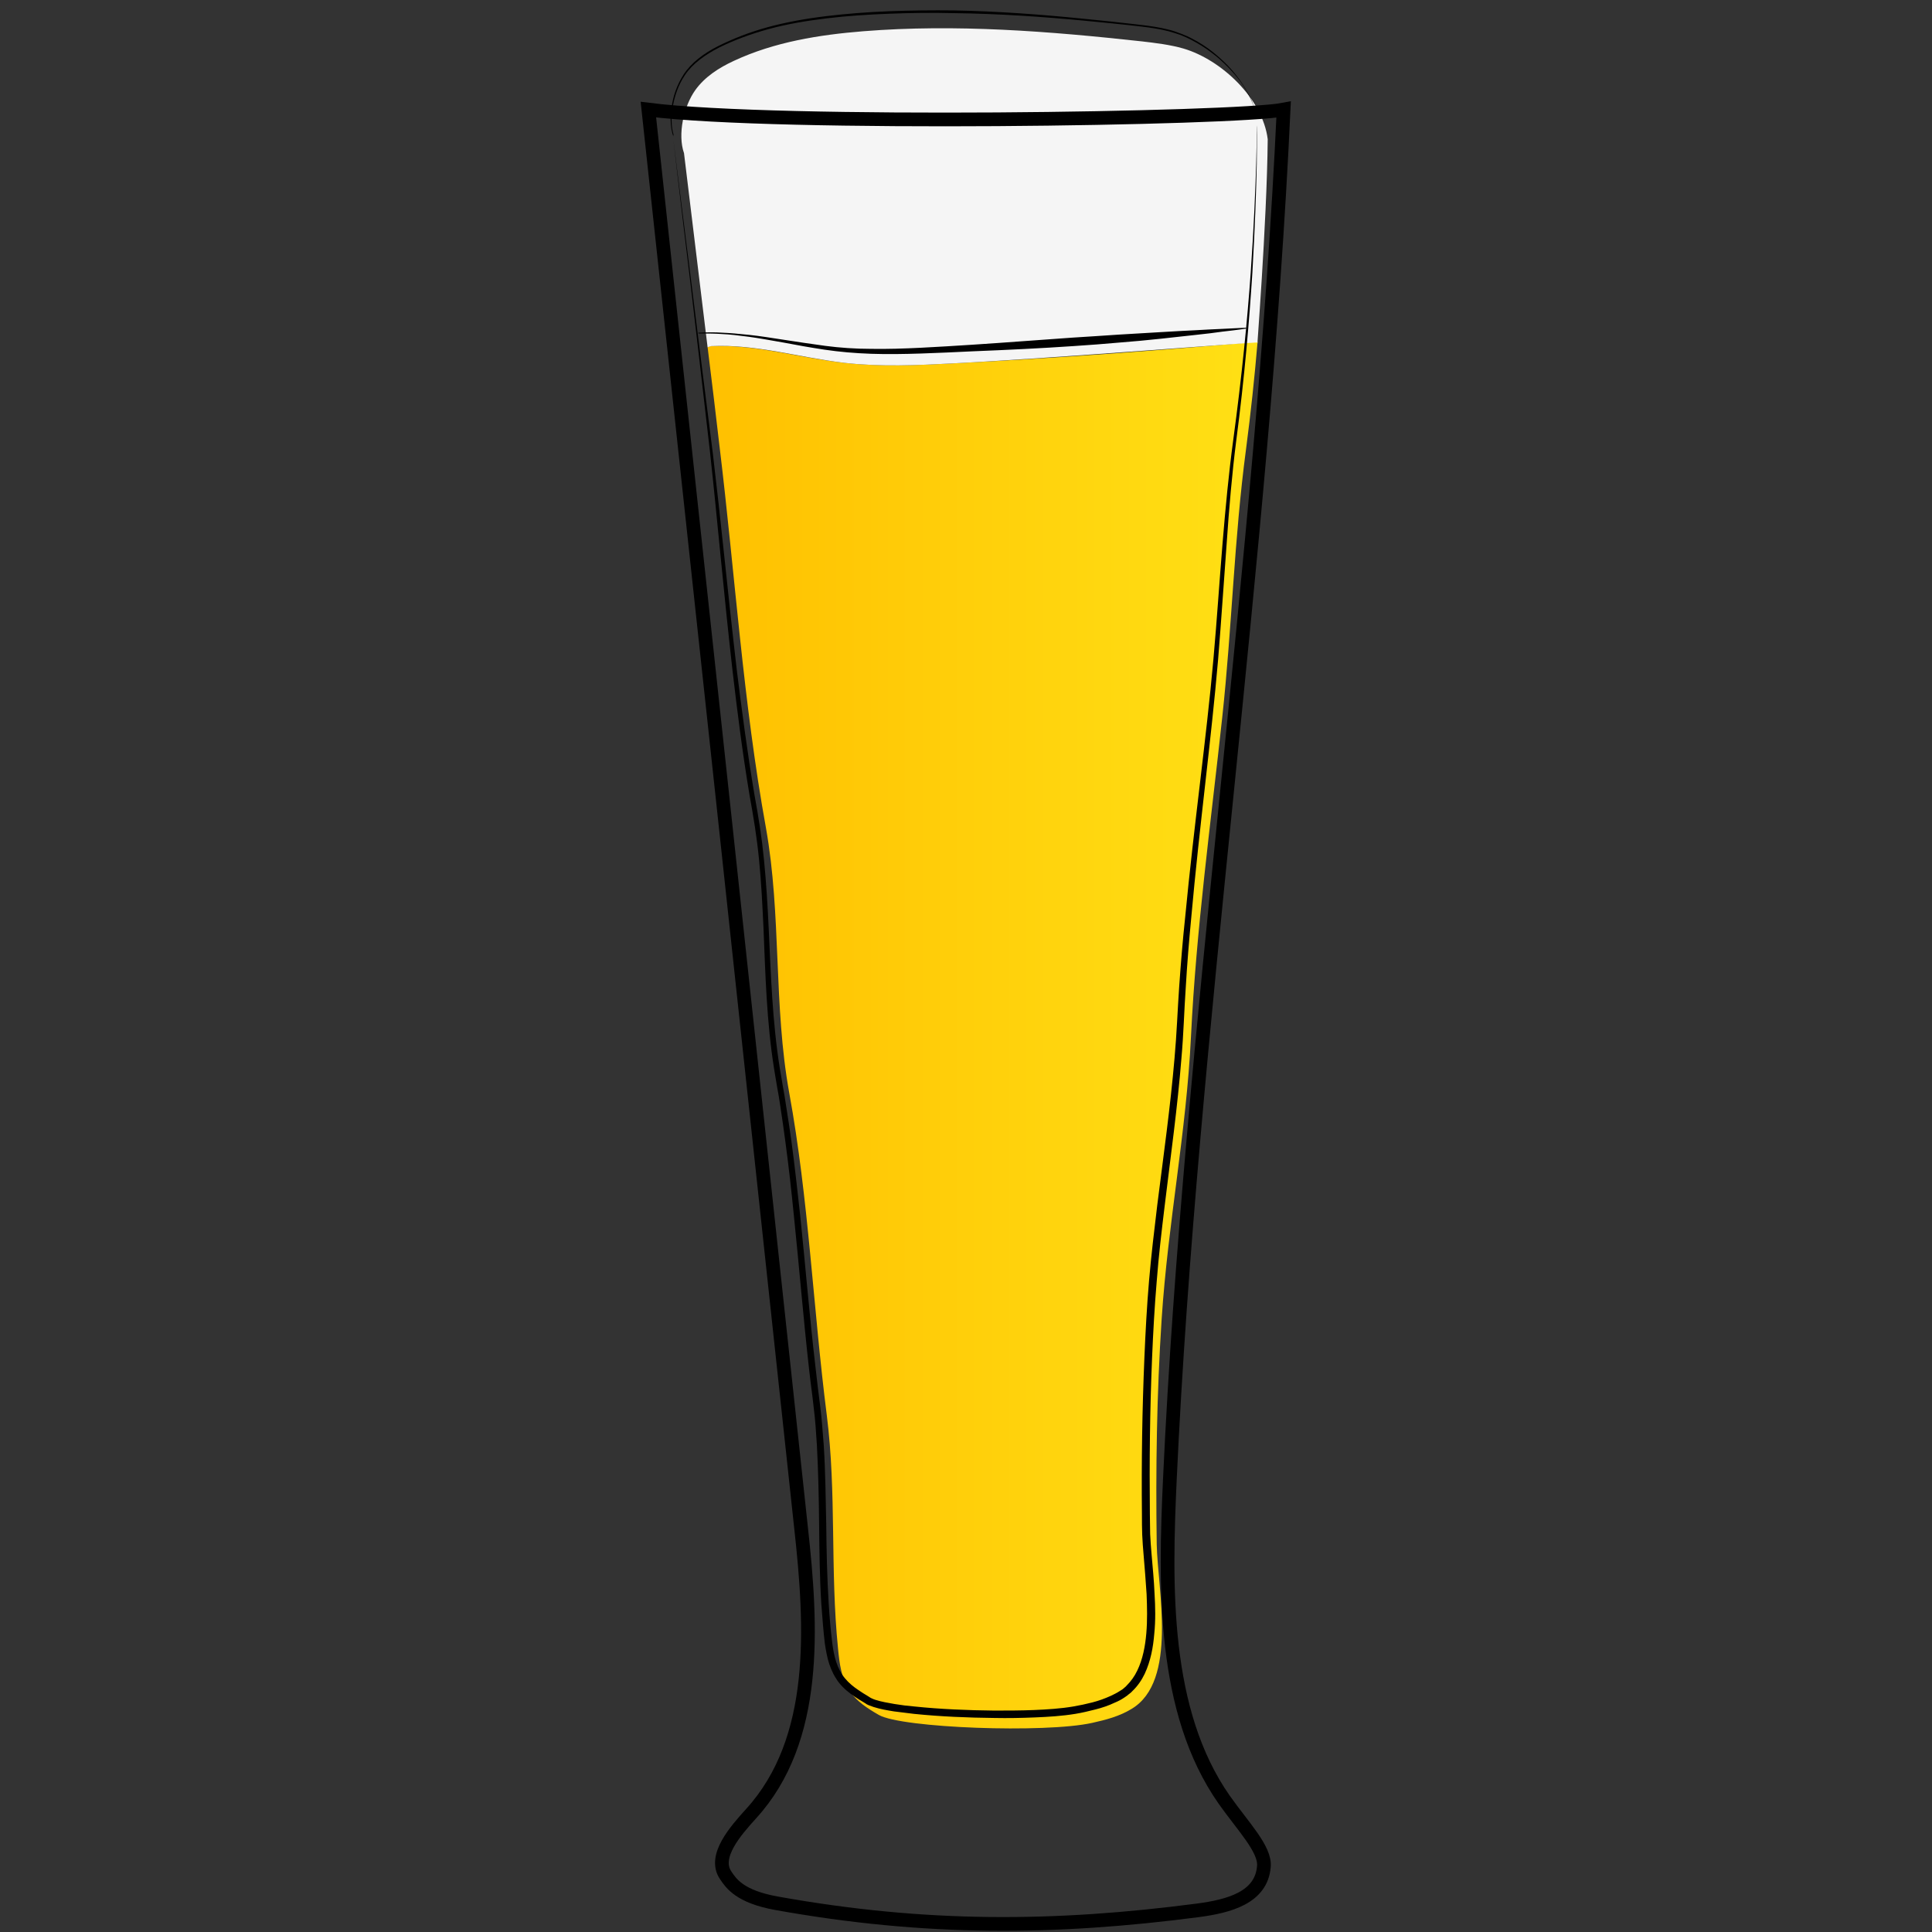 <?xml version="1.0" encoding="utf-8"?>
<!-- Generator: Adobe Illustrator 19.2.0, SVG Export Plug-In . SVG Version: 6.00 Build 0)  -->
<svg version="1.1" id="Layer_1" xmlns="http://www.w3.org/2000/svg" xmlns:xlink="http://www.w3.org/1999/xlink" x="0px" y="0px"
	 viewBox="0 0 705 705" style="enable-background:new 0 0 705 705;" xml:space="preserve">
<rect x="0" y="0" width="705" height="705" fill="#333333" stroke="none"/>
<style type="text/css">
	.st0{fill:none;}
	.st1{fill:none;stroke:#000000;stroke-width:5;stroke-miterlimit:10;}
	.st2{opacity:0.9;fill:url(#SVGID_1_);enable-background:new    ;}
	.st3{fill:url(#SVGID_2_);}
	.st4{fill:#F5F5F5;}
</style>
<path class="st0" d="M122.5,0h460v705h-460L122.5,0L122.5,0z"/>
<path class="st1" d="M6711.1-565.6c0.3,38.5,0.2,82.4-5.7,120.5c-2.3,14.7-3.7,31.7-10.6,44.9c-9.4,17.9-18.6,35.9-34,49.5
	c-5.5,4.9-11.5,9.2-17.9,12.8c-4.2,2.3-15.3,5.1-15.9,10.8c-0.4,3.6,3.8,5.7,6.9,7.6c6.9,4.3,10.9,12.3,11.6,20.4
	c1.5,15.4-5.6,30.7-18.9,38.8c-0.8,0.5-1.6,1-1.9,1.8c-0.7,2.1,2.1,3.4,4.2,3.8c12.1,2.1,24,5,35.7,8.7c7.7,2.4,24.3,10.6,12,18.5
	c-7.7,4.9-17,6.2-26,7.3c-24.7,3.1-49.7,6.2-74.5,3.9c-5.6-0.5-11.2-1.4-16.8-2.2l-22.5-3.3c-5.3-0.8-11.8-2.7-12.7-7.9
	c-1.7-10.2,16.6-15.1,23.6-17.2c4.9-1.5,36.5-4.6,35.6-9.3c-0.5-2.4-2.8-3.9-4.8-5.4c-8.9-6.4-15-16.4-16.6-27.2
	c-1.6-10.8,1.3-22.2,7.9-30.9c2.2-2.9,4.9-6,4.4-9.6c-0.2-1.5-1-2.9-2-4.1c-5.1-6.7-15.9-9.5-22.8-14.7c-7.9-6-15.2-12.8-21.6-20.4
	c-12.5-14.5-22.1-31.5-27.6-49.9c-5.2-17.2-6.9-35.3-8.2-53.2c-2.3-31-3.6-62-3.8-93.1c20.2-2.4,42-1.8,62.4-1.4
	C6603.4-565,6711.1-567.7,6711.1-565.6L6711.1-565.6z"/>
<path d="M6584.5-250.7v1.9c0,0.6,0.1,1.3,0.6,1.9c0.4,0.6,1.2,0.8,2.2,0.8c2.1-0.1,4.5-0.2,7.1-0.2c1.3,0,2.7-0.1,4-0.1
	c1.4-0.1,2.8-0.1,4.1-0.2c1.4-0.1,2.8-0.1,4.1-0.2c1.4-0.1,2.7-0.1,4-0.2c2.6-0.1,5-0.2,7.1-0.3c2-0.1,3.7-0.6,4.6-1.3
	c0.4-0.4,0.7-0.8,0.8-1.1c0.1-0.3,0.2-0.5,0.2-0.5v0.5c-0.1,0.3-0.2,0.8-0.6,1.3s-1.1,1-1.9,1.4s-1.8,0.7-2.8,0.8
	c-2.1,0.4-4.5,0.7-7.1,0.9c-1.3,0.1-2.7,0.3-4,0.4c-1.4,0.1-2.8,0.2-4.2,0.2c-1.4,0-2.8,0.1-4.2,0.1h-4.1c-2.6-0.1-5.1-0.2-7.2-0.4
	c-0.5-0.1-1.1-0.1-1.6-0.4c-0.5-0.3-0.9-0.7-1.1-1.1c-0.4-0.9-0.4-1.7-0.3-2.3s0.2-1.1,0.3-1.4
	C6584.4-250.5,6584.5-250.7,6584.5-250.7L6584.5-250.7z M6584.1-335.3c0,0,0.6,0.2,1.6,0.5c0.5,0.2,1.2,0.3,1.9,0.5s1.6,0.4,2.4,0.5
	c0.9,0.2,1.9,0.3,2.9,0.5c1,0.1,2.1,0.2,3.3,0.3c1.1,0.1,2.3,0.1,3.5,0.2h3.6c1.2,0,2.5,0,3.7-0.1c1.2,0,2.4-0.1,3.6-0.1
	c2.3-0.1,4.5-0.1,6.3-0.3c1.8-0.2,3.2-0.6,4.1-1.2c0.4-0.3,0.8-0.6,1-0.8l0.3-0.3c0,0-0.1,0.1-0.2,0.4c-0.2,0.3-0.4,0.6-0.8,1
	c-0.8,0.8-2.3,1.6-4.2,2c-0.9,0.2-2,0.4-3,0.5c-1.1,0.1-2.2,0.3-3.3,0.4l-3.6,0.3c-1.2,0.1-2.5,0.1-3.7,0.2c-1.3,0-2.5,0-3.7-0.1
	c-0.6,0-1.2-0.1-1.8-0.1c-0.6-0.1-1.2-0.1-1.8-0.2c-1.2-0.1-2.3-0.4-3.4-0.6c-0.5-0.1-1-0.3-1.5-0.4c-0.5-0.2-1-0.3-1.4-0.4
	c-1.8-0.6-3.2-1.3-4.2-1.8C6584.7-335,6584.1-335.3,6584.1-335.3L6584.1-335.3z M6534-233.2l0.3,0.3c0.2,0.2,0.5,0.4,1,0.6
	c0.9,0.5,2.3,1,4.2,1.4c1.9,0.4,4.2,0.7,6.8,1.1c2.6,0.4,5.6,0.7,8.9,1.1c3.3,0.3,6.8,0.7,10.6,1c3.7,0.3,7.7,0.5,11.8,0.7
	c8.2,0.3,17,0.5,25.7,0.6c4.4,0.1,8.8,0.1,13.1,0.2c4.3,0,8.5,0.1,12.6,0s8-0.4,11.7-0.8c3.7-0.5,7.2-1.1,10.4-1.7
	c6.4-1.4,11.6-3,15.2-4.3c1.8-0.7,3.2-1.2,4.2-1.6l1.5-0.6c0,0-0.5,0.2-1.4,0.7c-0.9,0.4-2.3,1.1-4.1,1.8c-3.5,1.5-8.7,3.5-15.1,5.1
	s-14.1,2.9-22.3,3.2c-4.1,0.2-8.4,0.2-12.7,0.2c-4.3,0-8.7-0.1-13.1-0.1c-4.4-0.1-8.8-0.2-13.1-0.3c-4.3-0.1-8.6-0.4-12.7-0.6
	c-4.1-0.3-8.1-0.6-11.8-1c-3.8-0.4-7.3-0.8-10.6-1.3c-1.6-0.3-3.2-0.5-4.7-0.7c-1.5-0.3-2.9-0.5-4.2-0.8c-2.6-0.5-4.9-1-6.8-1.5
	s-3.3-1.1-4.1-1.7c-0.4-0.3-0.7-0.5-0.9-0.7C6534.1-233.1,6534-233.2,6534-233.2L6534-233.2z"/>
<linearGradient id="SVGID_1_" gradientUnits="userSpaceOnUse" x1="6501.3" y1="1656.789" x2="6707.2" y2="1656.789" gradientTransform="matrix(1 0 0 -1 0 1213)">
	<stop  offset="1.800000e-02" style="stop-color:#801FE3"/>
	<stop  offset="1" style="stop-color:#B7A7FF"/>
</linearGradient>
<path class="st2" d="M6501.3-537.4c1.4,24.4,2.7,48.8,4.1,73.2c0.4,7.9,0.9,15.9,2.2,23.7c1.8,11.1,5.4,21.8,8.9,32.5
	c3,9.1,6,18.2,11.1,26.3c17.8,28.1,51.5,32.7,81.9,31.3c10.6-0.5,21.3-1.5,31.5-4.7c66.9-21.3,65.2-117,66.1-172.7
	c0-2.6,0.1-5.1,0.1-7.7C6638.5-533.3,6569.7-531.5,6501.3-537.4L6501.3-537.4z"/>
<path d="M6496.2-557.1c0,0,0.6,8.1,1.5,22.2c0.5,7.1,1,15.6,1.7,25.5c0.6,9.8,1.4,20.9,2.1,33.1c0.4,6.1,0.7,12.4,1.3,18.9
	c0.5,6.5,1.4,13.2,3,19.9c1.6,6.7,3.7,13.5,6,20.4c2.4,6.9,4.5,14,7.5,20.9c0.8,1.7,1.5,3.4,2.4,5.1c0.9,1.6,1.8,3.3,2.8,4.8
	c1.1,1.6,2.2,3.1,3.4,4.7c1.2,1.4,2.5,2.8,3.7,4.3c5.3,5.5,11.7,10,18.8,13.2c7.1,3.3,14.8,5.4,22.6,6.6c7.9,1.3,15.9,1.7,23.9,1.7
	c8-0.1,16.1-0.4,24-1.5c3.9-0.5,7.9-1.2,11.7-2.2c1-0.3,1.9-0.5,2.8-0.8l0.7-0.2h0.1l0.2-0.1l0.4-0.1l1.4-0.5l2.8-1
	c0.5-0.2,0.9-0.3,1.4-0.5l1.3-0.6c7.1-3.1,13.7-7.4,19.4-12.5c5.7-5.1,10.5-11.1,14.4-17.5c4-6.3,7.1-13.1,9.7-19.8
	c2.6-6.8,4.6-13.6,6.3-20.3c3.2-13.5,5-26.5,6.2-38.5c1.1-12.1,1.7-23.2,2-33c0.3-9.9,0.5-18.4,0.7-25.5c0.2-14.2,0.4-22.2,0.4-22.2
	s0,2,0.1,5.8c0,3.8,0.1,9.4,0.2,16.4c0,7.1,0,15.7-0.2,25.5c-0.1,9.9-0.5,21-1.5,33.1s-2.6,25.2-5.7,38.9
	c-1.6,6.8-3.6,13.7-6.1,20.6s-5.7,13.8-9.8,20.3c-4,6.5-9,12.7-14.8,18.1c-5.9,5.4-12.7,9.8-20.2,13.1l-1.4,0.6
	c-0.5,0.2-0.9,0.4-1.4,0.5l-2.8,1l-1.4,0.5l-0.4,0.1l-0.2,0.1l-0.2,0.1l-0.7,0.2c-1,0.3-2,0.6-2.9,0.8c-3.9,1-8,1.8-12,2.4
	c-8.1,1.1-16.2,1.5-24.4,1.6c-8.2,0-16.3-0.5-24.4-1.8c-8-1.3-16-3.5-23.3-7c-7.4-3.4-14.1-8.1-19.6-13.9c-1.3-1.5-2.6-3.1-3.9-4.6
	c-1.1-1.6-2.2-3.2-3.3-4.7c-2.2-3.4-3.9-6.8-5.4-10.4c-3-7.1-5.2-14.2-7.5-21.2c-2.2-7-4.3-13.9-5.8-20.7
	c-1.6-6.9-2.4-13.6-2.8-20.2c-0.5-6.6-0.7-12.9-1-18.9c-0.6-12.1-1.1-23.2-1.6-33.1c-0.5-9.9-0.8-18.4-1.2-25.5
	C6496.5-549.1,6496.2-557.1,6496.2-557.1L6496.2-557.1z"/>
<path d="M6496.6-541.7c0,0,0.8,0,2.4,0.1s3.8,0.2,6.7,0.3c2.9,0.2,6.4,0.3,10.5,0.5c4,0.2,8.6,0.3,13.6,0.5s10.4,0.3,16.1,0.5
	s11.7,0.2,17.9,0.4c6.2,0.1,12.6,0.1,19.2,0.2c6.5,0.1,13.2,0,19.8,0.1c6.6,0,13.3,0,19.8-0.1s13-0.1,19.2-0.2
	c12.5-0.1,24.1-0.2,34-0.3c10-0.1,18.3-0.1,24.1-0.1h9.1c0,0-0.8,0.1-2.4,0.2c-1.6,0.1-3.8,0.2-6.7,0.4c-5.8,0.3-14.1,0.8-24.1,1.3
	s-21.6,0.9-34,1.3c-6.2,0.1-12.7,0.4-19.2,0.4c-6.5,0.1-13.2,0.1-19.8,0.2c-6.6,0-13.3,0-19.8-0.2c-6.5-0.1-13-0.3-19.2-0.4
	c-6.2-0.2-12.3-0.4-18-0.8c-2.9-0.2-5.6-0.3-8.3-0.5c-2.7-0.2-5.3-0.4-7.8-0.5c-2.5-0.2-4.9-0.3-7.1-0.5c-2.3-0.2-4.4-0.4-6.4-0.6
	c-4-0.4-7.6-0.7-10.4-1c-2.9-0.3-5.2-0.6-6.7-0.7C6497.4-541.6,6496.6-541.7,6496.6-541.7L6496.6-541.7z"/>
<g>
	<linearGradient id="SVGID_2_" gradientUnits="userSpaceOnUse" x1="258.147" y1="377.653" x2="458.951" y2="377.653">
		<stop  offset="0" style="stop-color:#FFC000"/>
		<stop  offset="1" style="stop-color:#FFE015"/>
	</linearGradient>
	<path class="st3" d="M458.9,124.7c-37,3.3-74,6-111.1,7.9c-13.2,0.7-26.5,1.3-39.7-0.2c-16.3-1.8-32.3-6.8-48.6-6.1l-1.3,0.3
		c1.5,12.2,3,24.4,4.4,36.6c5.6,46.2,8.6,93.2,16.9,138.9c5.7,31.9,2.7,64.8,8.5,96.7c7.1,38.8,8.7,78.4,13.7,117.6
		c3.6,28.4,1.2,56.6,4.1,85.1c0.5,5.4,1.2,11,4.2,15.5c2.6,3.9,6.7,6.5,10.7,8.8c8.4,4.8,60.7,6.7,77.8,2.9c5-1.1,10-2.4,14.4-5.1
		c17-10.1,9.5-43.8,9.2-60c-0.4-27.4,0-54.9,1.8-82.3c2.3-35.2,9-67.9,10.7-103.1c1.9-39,7.2-77.6,11.4-116.4
		c3.6-33.2,4.3-64.9,8.7-98C456.4,150.8,457.8,137.8,458.9,124.7L458.9,124.7z"/>
	<path class="st0" d="M455,119.7c-37,3.3-74,6-111.1,7.9c-13.2,0.7-26.5,1.3-39.7-0.2c-16.3-1.8-32.3-6.8-48.6-6.1l-1.3,0.3
		c1.5,12.2,3,24.4,4.4,36.6c5.6,46.2,8.6,93.2,16.9,138.9c5.7,31.9,2.7,64.8,8.5,96.7c7.1,38.8,8.7,78.4,13.7,117.6
		c3.6,28.4,1.2,56.6,4.1,85.1c0.5,5.4,1.2,11,4.2,15.5c2.6,3.9,6.7,6.5,10.7,8.8c8.4,4.8,60.7,6.7,77.8,2.9c5-1.1,10-2.4,14.4-5.1
		c17-10.1,9.5-43.8,9.2-60c-0.4-27.4,0-54.9,1.8-82.3c2.3-35.2,9-67.9,10.7-103.1c1.9-39,7.2-77.6,11.4-116.4
		c3.6-33.2,4.3-64.9,8.7-98C452.4,145.8,453.9,132.7,455,119.7L455,119.7z"/>
	<path class="st4" d="M259.5,126.3c16.3-0.8,32.4,4.2,48.6,6.1c13.2,1.5,26.5,0.9,39.7,0.2c37.1-1.9,111.1-7.9,111.1-7.6
		c-0.6,6.1,3.4-43,3.7-74.2c-1.8-14.7-16.8-29-30.8-33.1c-4.9-1.4-10-2-15.1-2.6c-33.8-3.7-67.8-6.4-101.7-3.7
		c-16.1,1.3-32.4,3.9-47.2,10.8c-5.4,2.5-10.6,5.8-14.1,10.7c-4.2,5.9-6.5,16.1-4.1,23c2.9,23.6,5.7,47.2,8.6,70.8L259.5,126.3z"/>
	<path class="st1" d="M468.4,40c-7.6,163.8-33.9,335.8-41.5,499.6c-1.8,39.3-2.8,84.8,19.8,117.1c6.9,9.8,15.1,18.1,14.5,24.4
		c-0.9,11.4-12.8,14.5-24.1,16c-52.2,6.8-99.3,7.2-153.8-2.6c-13.3-2.4-16.5-7.2-18.5-10.2c-4.7-6.9,3.7-16.3,9.3-22.5
		c24.6-27,22.2-68.2,18.2-104.4C273.8,384.8,255.2,212.4,236.6,40C284.3,46,451.1,43.4,468.4,40z"/>
	<g>
		<path d="M245.7,50.8c0,0,2.4,19.4,6.7,53.3c2.1,17,4.7,37.6,7.7,61.2c1.4,11.8,2.8,24.4,4.2,37.7c1.4,13.3,2.9,27.3,4.6,41.8
			c1.8,14.5,3.8,29.7,6.4,45.2c0.7,3.9,1.4,7.8,2,11.8c0.6,4,1.1,8,1.5,12.1c0.8,8.1,1.3,16.4,1.7,24.8c0.8,16.8,1.3,34,4.1,51.4
			c0.4,2.1,0.7,4.3,1.1,6.5c0.4,2.2,0.8,4.4,1.1,6.6c0.7,4.4,1.4,8.9,2,13.3c1.2,8.9,2.2,18,3.2,27.1c1.9,18.2,3.4,36.8,5.6,55.5
			c0.5,4.7,1.1,9.3,1.7,14.1c0.6,4.7,0.9,9.5,1.3,14.3c0.6,9.6,0.7,19.2,0.9,28.8c0.1,9.6,0.3,19.3,0.9,28.9
			c0.3,4.8,0.7,9.6,1.3,14.4c0.6,4.7,1.7,9.3,4.6,12.8c1.4,1.7,3.2,3.2,5.2,4.5c1,0.7,2,1.3,3,1.9l0.8,0.5c0.1,0.1,0.1,0.1,0.3,0.2
			l0.4,0.2c0.6,0.3,0.9,0.4,1.5,0.6c2.2,0.7,4.6,1.1,6.9,1.5c2.4,0.4,4.8,0.7,7.2,0.9c9.6,1,19.4,1.4,29.1,1.5c4.9,0,9.7,0,14.6-0.2
			c4.8-0.2,9.7-0.5,14.4-1.3c2.3-0.4,4.7-0.9,7-1.5c2.3-0.6,4.5-1.4,6.7-2.4c1-0.5,2.1-1,3-1.6l0.8-0.5c0.3-0.2,0.5-0.3,0.7-0.5
			c0.4-0.4,0.8-0.6,1.2-1.1c1.6-1.6,2.9-3.4,3.9-5.5c2-4.1,2.9-8.9,3.3-13.6c0.4-4.7,0.3-9.5,0.1-14.3c-0.3-4.8-0.7-9.6-1.1-14.4
			c-0.2-2.4-0.4-4.8-0.5-7.3c-0.1-2.5-0.1-4.8-0.1-7.3c-0.2-19.3,0.1-38.4,0.9-57.3c0.4-9.4,0.9-18.8,1.7-28.1
			c0.8-9.3,1.9-18.5,3-27.6c2.3-18.2,4.8-36,6.3-53.6c0.8-8.8,1.1-17.5,1.7-26.1c0.6-8.6,1.3-17.1,2.2-25.5
			c3.2-33.5,7.7-64.9,10.3-94.1c1.3-14.6,2.2-28.6,3.3-41.9c1.1-13.3,2.3-26,3.9-37.8c3.2-23.6,5.2-44.3,6.4-61.3
			c1.2-17.1,1.7-30.5,2-39.6c0.1-4.6,0.2-8.1,0.2-10.5c0-2.4,0.1-3.6,0.1-3.6s0,1.2,0,3.6c0,2.4-0.1,5.9-0.1,10.5
			c-0.2,9.2-0.6,22.6-1.6,39.7c-1.1,17.1-2.8,37.8-5.9,61.4c-1.5,11.8-2.6,24.4-3.5,37.7c-1,13.3-1.9,27.3-3.1,42
			c-2.5,29.3-6.8,60.7-9.8,94.2c-0.8,8.4-1.5,16.8-2,25.4c-0.6,8.6-0.8,17.3-1.6,26.1c-1.4,17.6-3.9,35.5-6.1,53.7
			c-1.1,9.1-2.2,18.3-2.9,27.5c-0.8,9.3-1.3,18.6-1.7,28c-0.8,18.8-1,37.9-0.8,57.1c0,2.4,0.1,4.8,0.1,7.2c0.1,2.4,0.3,4.8,0.5,7.2
			c0.4,4.8,0.9,9.6,1.1,14.5c0.3,4.9,0.4,9.8-0.1,14.7c-0.4,4.9-1.3,9.9-3.5,14.6c-1.1,2.3-2.6,4.5-4.5,6.3c-0.4,0.5-1,0.9-1.5,1.3
			c-0.5,0.5-1,0.7-1.5,1.1c-1.2,0.8-2.2,1.3-3.4,1.8c-2.3,1.1-4.7,1.9-7.1,2.5c-2.4,0.6-4.8,1.2-7.3,1.6c-4.9,0.8-9.8,1.1-14.8,1.3
			c-4.9,0.2-9.8,0.3-14.7,0.2c-9.8-0.1-19.6-0.5-29.4-1.5c-2.4-0.3-4.9-0.6-7.3-0.9c-2.4-0.4-4.9-0.8-7.4-1.6
			c-0.6-0.2-1.4-0.5-1.9-0.7l-0.4-0.2c-0.1,0-0.4-0.2-0.5-0.3l-0.8-0.5c-1.1-0.6-2.1-1.3-3.2-2c-2.1-1.4-4.1-3-5.8-5.1
			c-0.2-0.3-0.4-0.5-0.6-0.8l-0.5-0.8c-0.4-0.6-0.7-1.1-1-1.7c-0.6-1.2-1.1-2.4-1.5-3.6c-0.8-2.4-1.2-4.9-1.6-7.4
			c-0.6-4.9-0.9-9.7-1.3-14.6c-0.6-9.7-0.7-19.4-0.8-29c-0.1-9.6-0.3-19.2-0.8-28.7c-0.3-4.8-0.6-9.4-1.2-14.1
			c-0.5-4.7-1.2-9.4-1.7-14.1c-2.1-18.8-3.6-37.3-5.5-55.6c-0.9-9.1-1.9-18.1-3.1-27c-0.6-4.4-1.2-8.9-1.9-13.3
			c-0.3-2.2-0.7-4.4-1.1-6.6c-0.4-2.2-0.7-4.3-1.1-6.6c-2.8-17.5-3.2-34.9-3.9-51.6c-0.4-8.4-0.8-16.6-1.6-24.7
			c-0.4-4.1-0.9-8-1.5-12c-0.6-4-1.3-7.9-2-11.8c-2.6-15.6-4.5-30.8-6.2-45.4c-3.3-29.1-5.6-55.9-8.2-79.6
			c-2.7-23.7-5.1-44.3-7.1-61.3C247.9,70.2,245.7,50.8,245.7,50.8z"/>
	</g>
	<g>
		<path d="M254.8,121.4c0,0,0.8,0,2.3-0.1c1.5,0,3.6-0.1,6.4,0.1c2.7,0.1,6.1,0.4,9.9,0.8c3.8,0.4,8.1,1.1,12.7,1.8
			c4.6,0.7,9.7,1.5,15,2.2c5.3,0.7,11,1.1,16.8,1.1c5.9,0.1,11.9-0.1,18.1-0.4c6.1-0.3,12.4-0.7,18.7-1.1c12.5-0.8,25-1.8,36.7-2.6
			c5.9-0.4,11.5-0.7,16.9-1.1c5.4-0.3,10.5-0.6,15.2-0.9c4.7-0.3,9-0.5,12.8-0.7c3.8-0.2,7.1-0.4,9.9-0.5c5.5-0.3,8.6-0.4,8.6-0.4
			l0,0.3c0,0-3.1,0.5-8.6,1.1c-2.7,0.4-6,0.8-9.8,1.2c-3.8,0.4-8.1,0.9-12.8,1.4c-4.7,0.5-9.8,1-15.1,1.4c-5.4,0.5-11,0.9-16.9,1.3
			c-11.7,0.8-24.3,1.4-36.8,1.9c-6.3,0.3-12.5,0.6-18.7,0.8c-6.2,0.2-12.3,0.3-18.2,0.1c-5.9-0.2-11.6-0.7-17-1.5
			c-5.3-0.8-10.4-1.7-15-2.6c-4.6-0.8-8.9-1.6-12.6-2.1c-3.8-0.5-7.1-0.9-9.8-1c-2.7-0.2-4.9-0.2-6.3-0.2c-1.5,0-2.3,0-2.3,0
			L254.8,121.4z"/>
	</g>
	<g>
		<path d="M245.7,49.8c0,0-0.1-0.2-0.2-0.7c-0.2-0.5-0.3-1.2-0.5-2.1c-0.3-1.8-0.5-4.6,0.1-8.1c0.5-3.4,1.7-7.6,4.4-11.8
			c2.7-4.1,7.2-7.6,12.6-10.3c5.4-2.7,11.5-5.1,18.1-6.9c6.6-1.8,13.8-3.1,21.2-4c7.4-0.9,15.2-1.5,23-1.8
			c7.9-0.3,15.8-0.4,23.8-0.3c16,0.3,31.9,1.5,46.8,3c7.4,0.7,14.6,1.5,21.5,2.3c3.4,0.4,6.7,0.9,9.9,1.7c1.6,0.4,3.1,0.9,4.6,1.5
			c0.7,0.3,1.4,0.6,2.2,0.9c0.7,0.3,1.4,0.7,2,1c5.4,2.8,9.6,6.4,13,9.9c3.4,3.6,5.7,7.1,7.4,10.2c1.7,3.1,2.3,5.8,2.8,7.6
			c0.3,1.8,0.5,2.8,0.5,2.8s-0.2-1-0.5-2.8c-0.5-1.8-1.2-4.5-2.9-7.5c-1.6-3.1-4.1-6.6-7.5-10c-1.7-1.7-3.6-3.5-5.8-5.1
			c-2.1-1.7-4.6-3.2-7.2-4.6c-0.7-0.3-1.3-0.7-2-1c-0.7-0.3-1.4-0.6-2.1-0.9c-1.5-0.5-3-1-4.5-1.4c-3.1-0.8-6.4-1.3-9.8-1.7
			c-6.8-0.8-14-1.5-21.4-2.2c-14.9-1.4-30.8-2.5-46.8-2.7c-8-0.2-15.9-0.1-23.8,0.2c-7.8,0.3-15.6,0.8-23,1.7
			c-7.4,0.9-14.5,2.1-21.1,3.9c-6.6,1.8-12.7,4.1-18,6.7c-5.3,2.7-9.8,6-12.5,10c-2.7,4-3.9,8.2-4.5,11.6c-0.6,3.4-0.5,6.2-0.2,8.1
			c0.2,0.9,0.3,1.6,0.5,2.1C245.6,49.6,245.7,49.8,245.7,49.8z"/>
	</g>
</g>
</svg>
